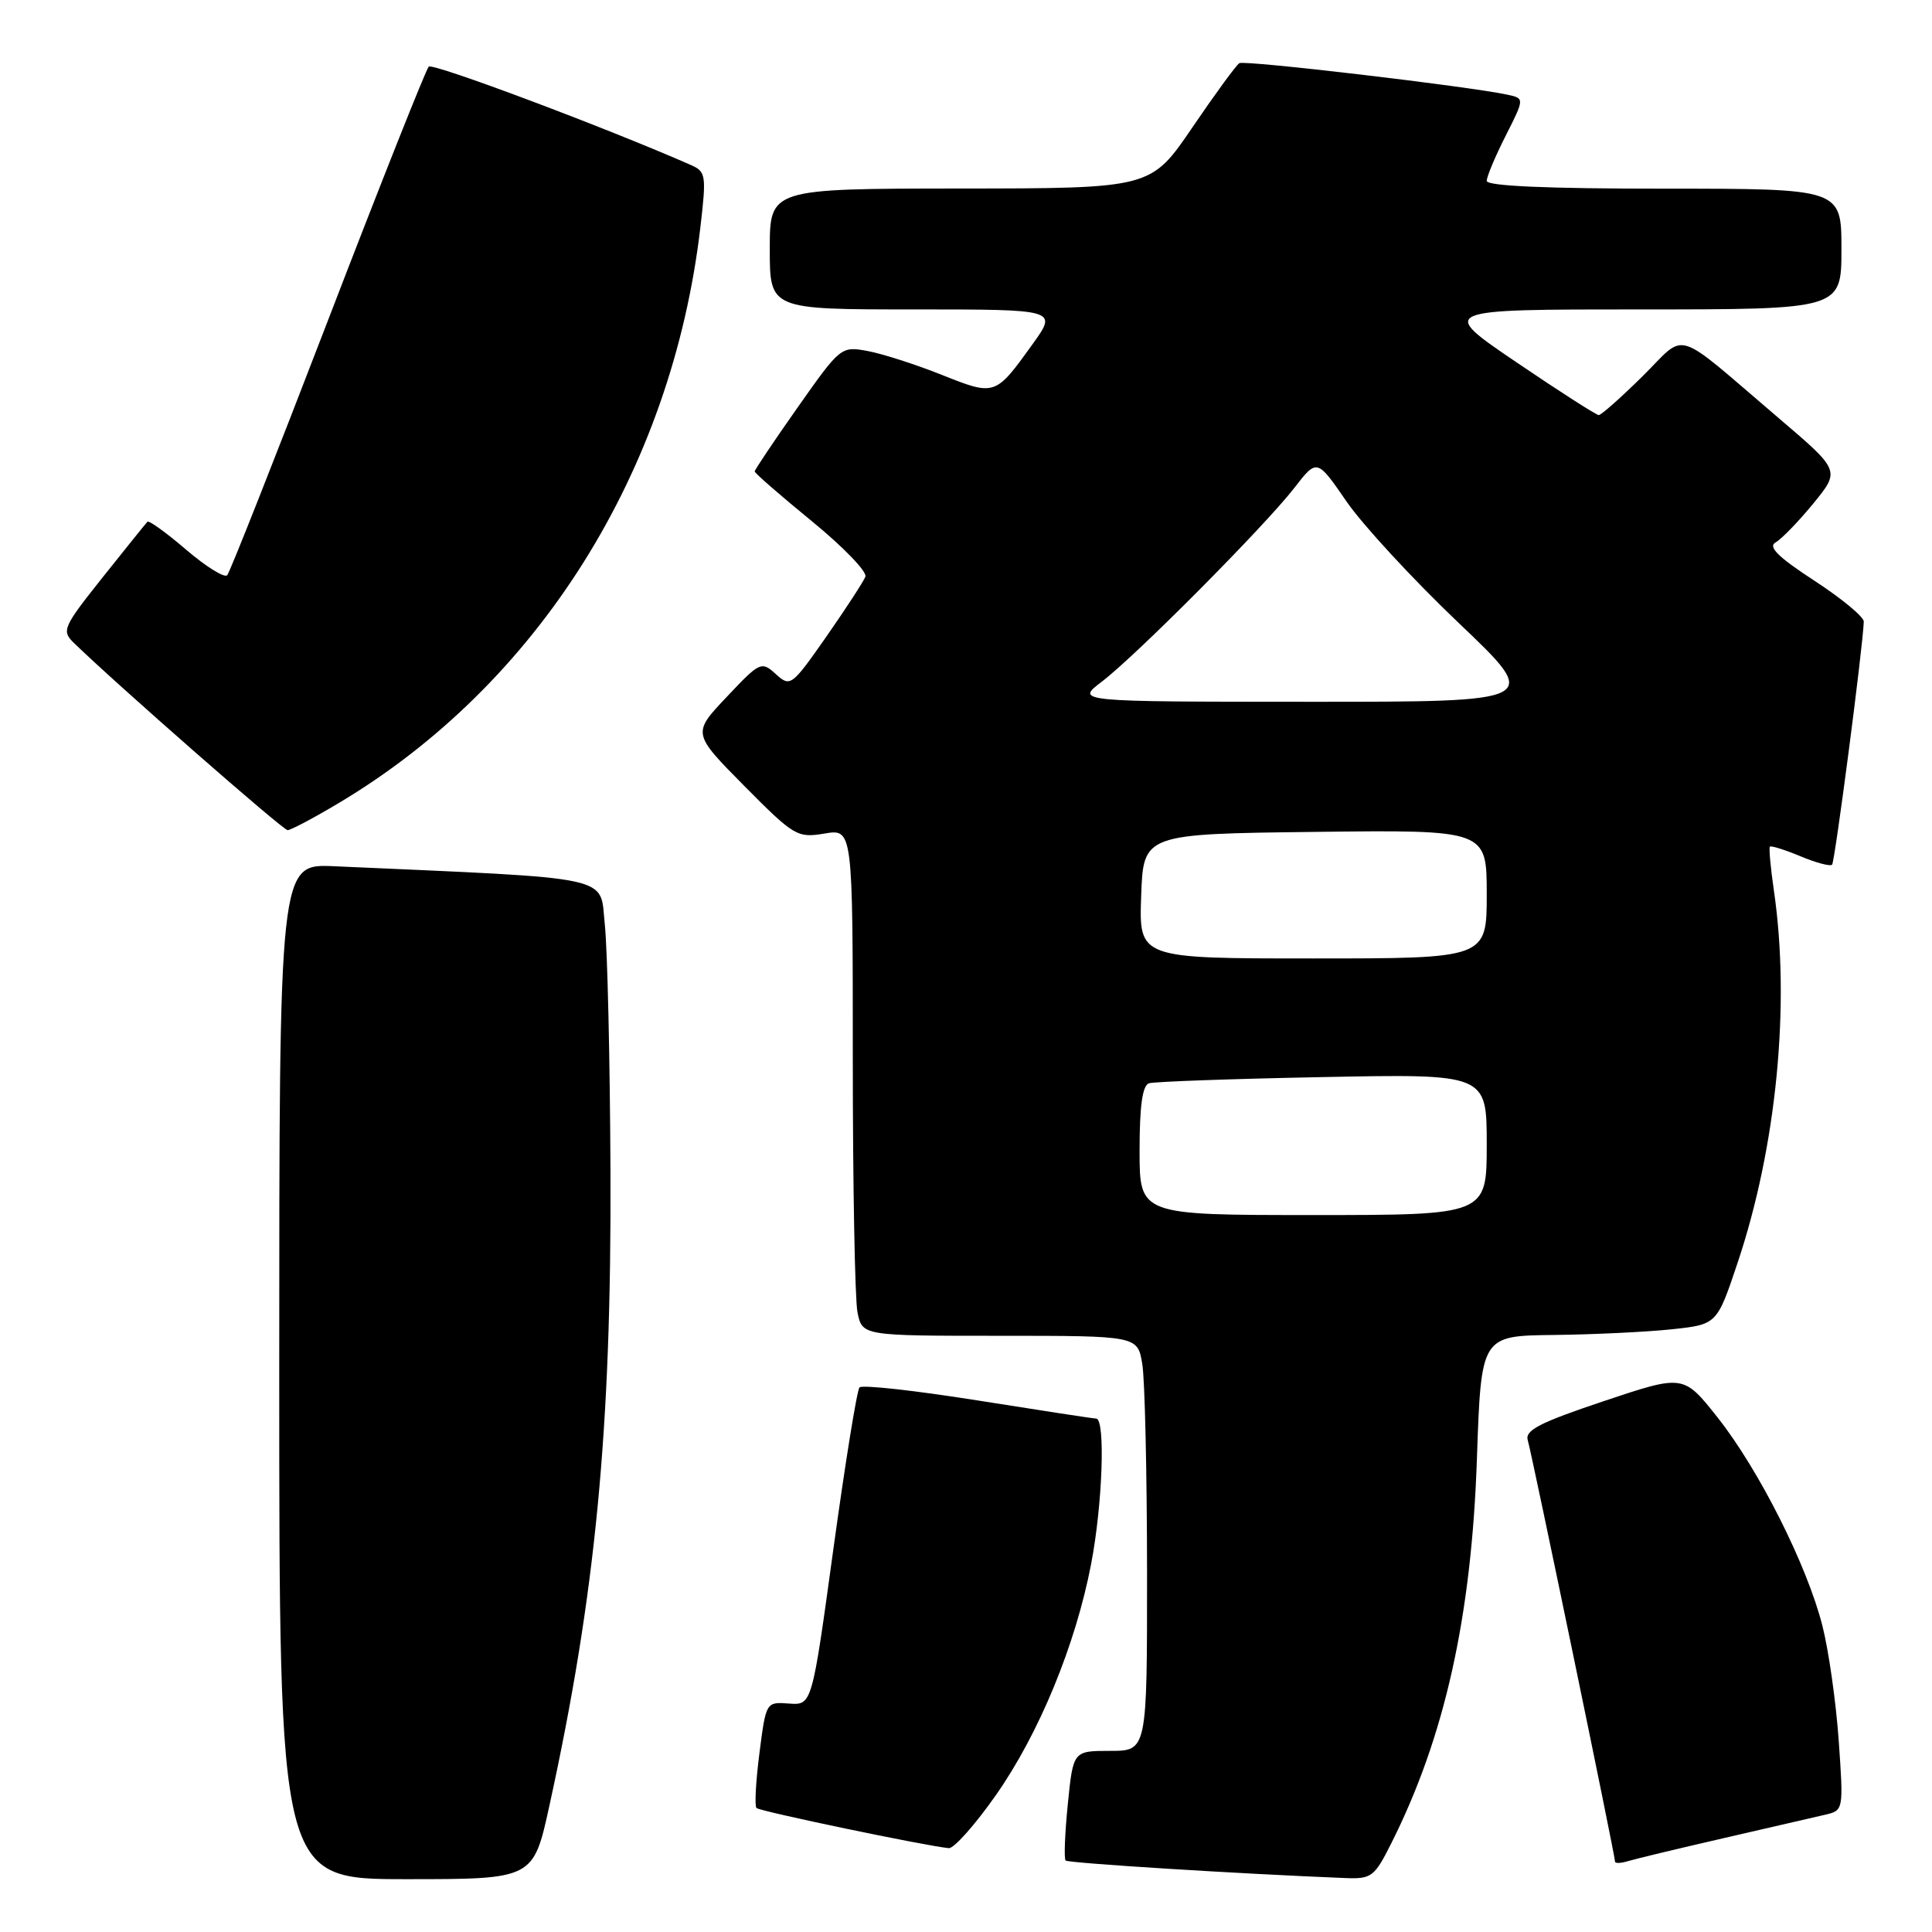 <?xml version="1.0" encoding="UTF-8" standalone="no"?>
<!DOCTYPE svg PUBLIC "-//W3C//DTD SVG 1.1//EN" "http://www.w3.org/Graphics/SVG/1.1/DTD/svg11.dtd" >
<svg xmlns="http://www.w3.org/2000/svg" xmlns:xlink="http://www.w3.org/1999/xlink" version="1.1" viewBox="0 0 256 256">
 <g >
 <path fill="currentColor"
d=" M 72.80 239.25 C 78.92 211.30 81.03 189.39 80.89 155.28 C 80.83 140.55 80.49 125.80 80.14 122.50 C 79.44 115.91 82.04 116.47 44.25 114.78 C 37.00 114.46 37.00 114.46 37.00 181.73 C 37.00 249.00 37.00 249.00 53.83 249.00 C 70.67 249.00 70.67 249.00 72.80 239.25 Z  M 184.35 244.25 C 191.44 230.15 194.99 214.21 195.70 193.25 C 196.26 177.00 196.26 177.00 205.88 176.89 C 211.17 176.83 218.20 176.49 221.50 176.14 C 227.50 175.50 227.50 175.50 230.22 167.39 C 235.41 151.93 237.25 133.08 235.05 118.00 C 234.61 114.97 234.37 112.36 234.52 112.19 C 234.66 112.02 236.48 112.59 238.55 113.45 C 240.61 114.32 242.51 114.82 242.76 114.58 C 243.13 114.20 246.84 85.80 246.96 82.37 C 246.98 81.74 244.04 79.31 240.42 76.95 C 235.59 73.80 234.23 72.45 235.28 71.87 C 236.06 71.43 238.31 69.11 240.28 66.71 C 243.84 62.35 243.84 62.35 235.72 55.43 C 221.44 43.26 223.64 43.94 217.64 49.86 C 214.78 52.69 212.17 55.00 211.84 55.00 C 211.52 55.00 206.60 51.85 200.93 48.00 C 190.61 41.00 190.61 41.00 217.31 41.00 C 244.00 41.00 244.00 41.00 244.00 33.00 C 244.00 25.00 244.00 25.00 220.50 25.00 C 205.00 25.00 197.00 24.65 197.00 23.97 C 197.00 23.40 198.13 20.71 199.51 17.99 C 202.01 13.04 202.01 13.04 199.76 12.55 C 194.69 11.45 164.90 7.94 164.22 8.37 C 163.81 8.62 161.01 12.45 157.99 16.89 C 152.50 24.96 152.50 24.96 127.25 24.98 C 102.00 25.00 102.00 25.00 102.00 33.00 C 102.00 41.00 102.00 41.00 121.06 41.00 C 140.12 41.00 140.12 41.00 136.86 45.55 C 131.87 52.49 131.88 52.49 124.79 49.67 C 121.33 48.29 116.91 46.87 114.96 46.51 C 111.45 45.86 111.36 45.94 105.71 53.96 C 102.57 58.42 100.00 62.25 100.00 62.47 C 100.00 62.69 103.40 65.65 107.56 69.05 C 111.72 72.45 114.92 75.76 114.67 76.41 C 114.42 77.06 112.09 80.63 109.50 84.35 C 104.89 90.94 104.72 91.06 102.80 89.32 C 100.89 87.59 100.70 87.67 96.28 92.36 C 91.73 97.17 91.73 97.17 98.61 104.13 C 105.23 110.81 105.65 111.05 109.25 110.45 C 113.00 109.82 113.00 109.82 113.00 140.29 C 113.00 157.04 113.28 172.16 113.62 173.88 C 114.25 177.00 114.25 177.00 132.49 177.00 C 150.74 177.00 150.74 177.00 151.36 180.75 C 151.70 182.81 151.98 195.19 151.99 208.25 C 152.00 232.00 152.00 232.00 147.10 232.00 C 142.20 232.00 142.20 232.00 141.49 239.06 C 141.10 242.94 140.97 246.30 141.20 246.53 C 141.54 246.87 164.29 248.30 178.23 248.85 C 181.74 248.99 182.11 248.71 184.35 244.25 Z  M 228.50 243.54 C 234.55 242.15 240.58 240.76 241.89 240.45 C 244.27 239.89 244.28 239.81 243.64 230.63 C 243.28 225.53 242.31 218.69 241.48 215.43 C 239.45 207.42 233.07 194.75 227.58 187.81 C 223.07 182.12 223.07 182.12 212.50 185.66 C 203.99 188.51 202.03 189.52 202.44 190.85 C 202.96 192.55 214.00 245.84 214.00 246.67 C 214.00 246.93 214.79 246.90 215.75 246.60 C 216.71 246.31 222.45 244.93 228.50 243.54 Z  M 131.95 237.88 C 137.68 229.72 142.53 217.94 144.58 207.23 C 146.10 199.32 146.49 188.02 145.25 187.97 C 144.84 187.96 137.75 186.87 129.50 185.56 C 121.25 184.25 114.22 183.47 113.89 183.84 C 113.55 184.20 112.00 193.83 110.43 205.23 C 107.59 225.95 107.59 225.95 104.55 225.73 C 101.51 225.50 101.50 225.51 100.63 232.29 C 100.15 236.03 99.97 239.31 100.24 239.57 C 100.67 240.01 122.73 244.61 125.72 244.89 C 126.40 244.95 129.20 241.80 131.95 237.88 Z  M 44.88 106.41 C 71.30 90.67 89.01 62.50 92.80 30.15 C 93.61 23.24 93.54 22.75 91.58 21.88 C 80.48 16.99 57.35 8.30 56.81 8.83 C 56.44 9.20 50.42 24.35 43.44 42.50 C 36.46 60.65 30.46 75.82 30.11 76.22 C 29.75 76.61 27.31 75.10 24.68 72.85 C 22.06 70.60 19.74 68.93 19.54 69.13 C 19.34 69.33 16.67 72.65 13.61 76.49 C 8.35 83.10 8.14 83.58 9.77 85.17 C 15.37 90.62 37.49 110.00 38.11 110.00 C 38.52 110.00 41.57 108.39 44.88 106.41 Z  M 151.00 152.47 C 151.00 146.52 151.38 143.82 152.25 143.54 C 152.94 143.32 163.29 142.95 175.25 142.72 C 197.00 142.29 197.00 142.29 197.00 151.64 C 197.00 161.00 197.00 161.00 174.00 161.00 C 151.00 161.00 151.00 161.00 151.00 152.47 Z  M 151.21 118.75 C 151.50 110.50 151.50 110.50 174.25 110.23 C 197.00 109.96 197.00 109.96 197.00 118.48 C 197.00 127.00 197.00 127.00 173.96 127.00 C 150.92 127.00 150.92 127.00 151.21 118.75 Z  M 146.00 90.32 C 150.54 86.87 167.67 69.62 171.52 64.63 C 174.51 60.77 174.51 60.77 178.42 66.45 C 180.57 69.57 187.27 76.82 193.30 82.56 C 204.27 93.00 204.27 93.00 173.38 92.99 C 142.50 92.98 142.50 92.98 146.00 90.32 Z "/>
</g>
</svg>